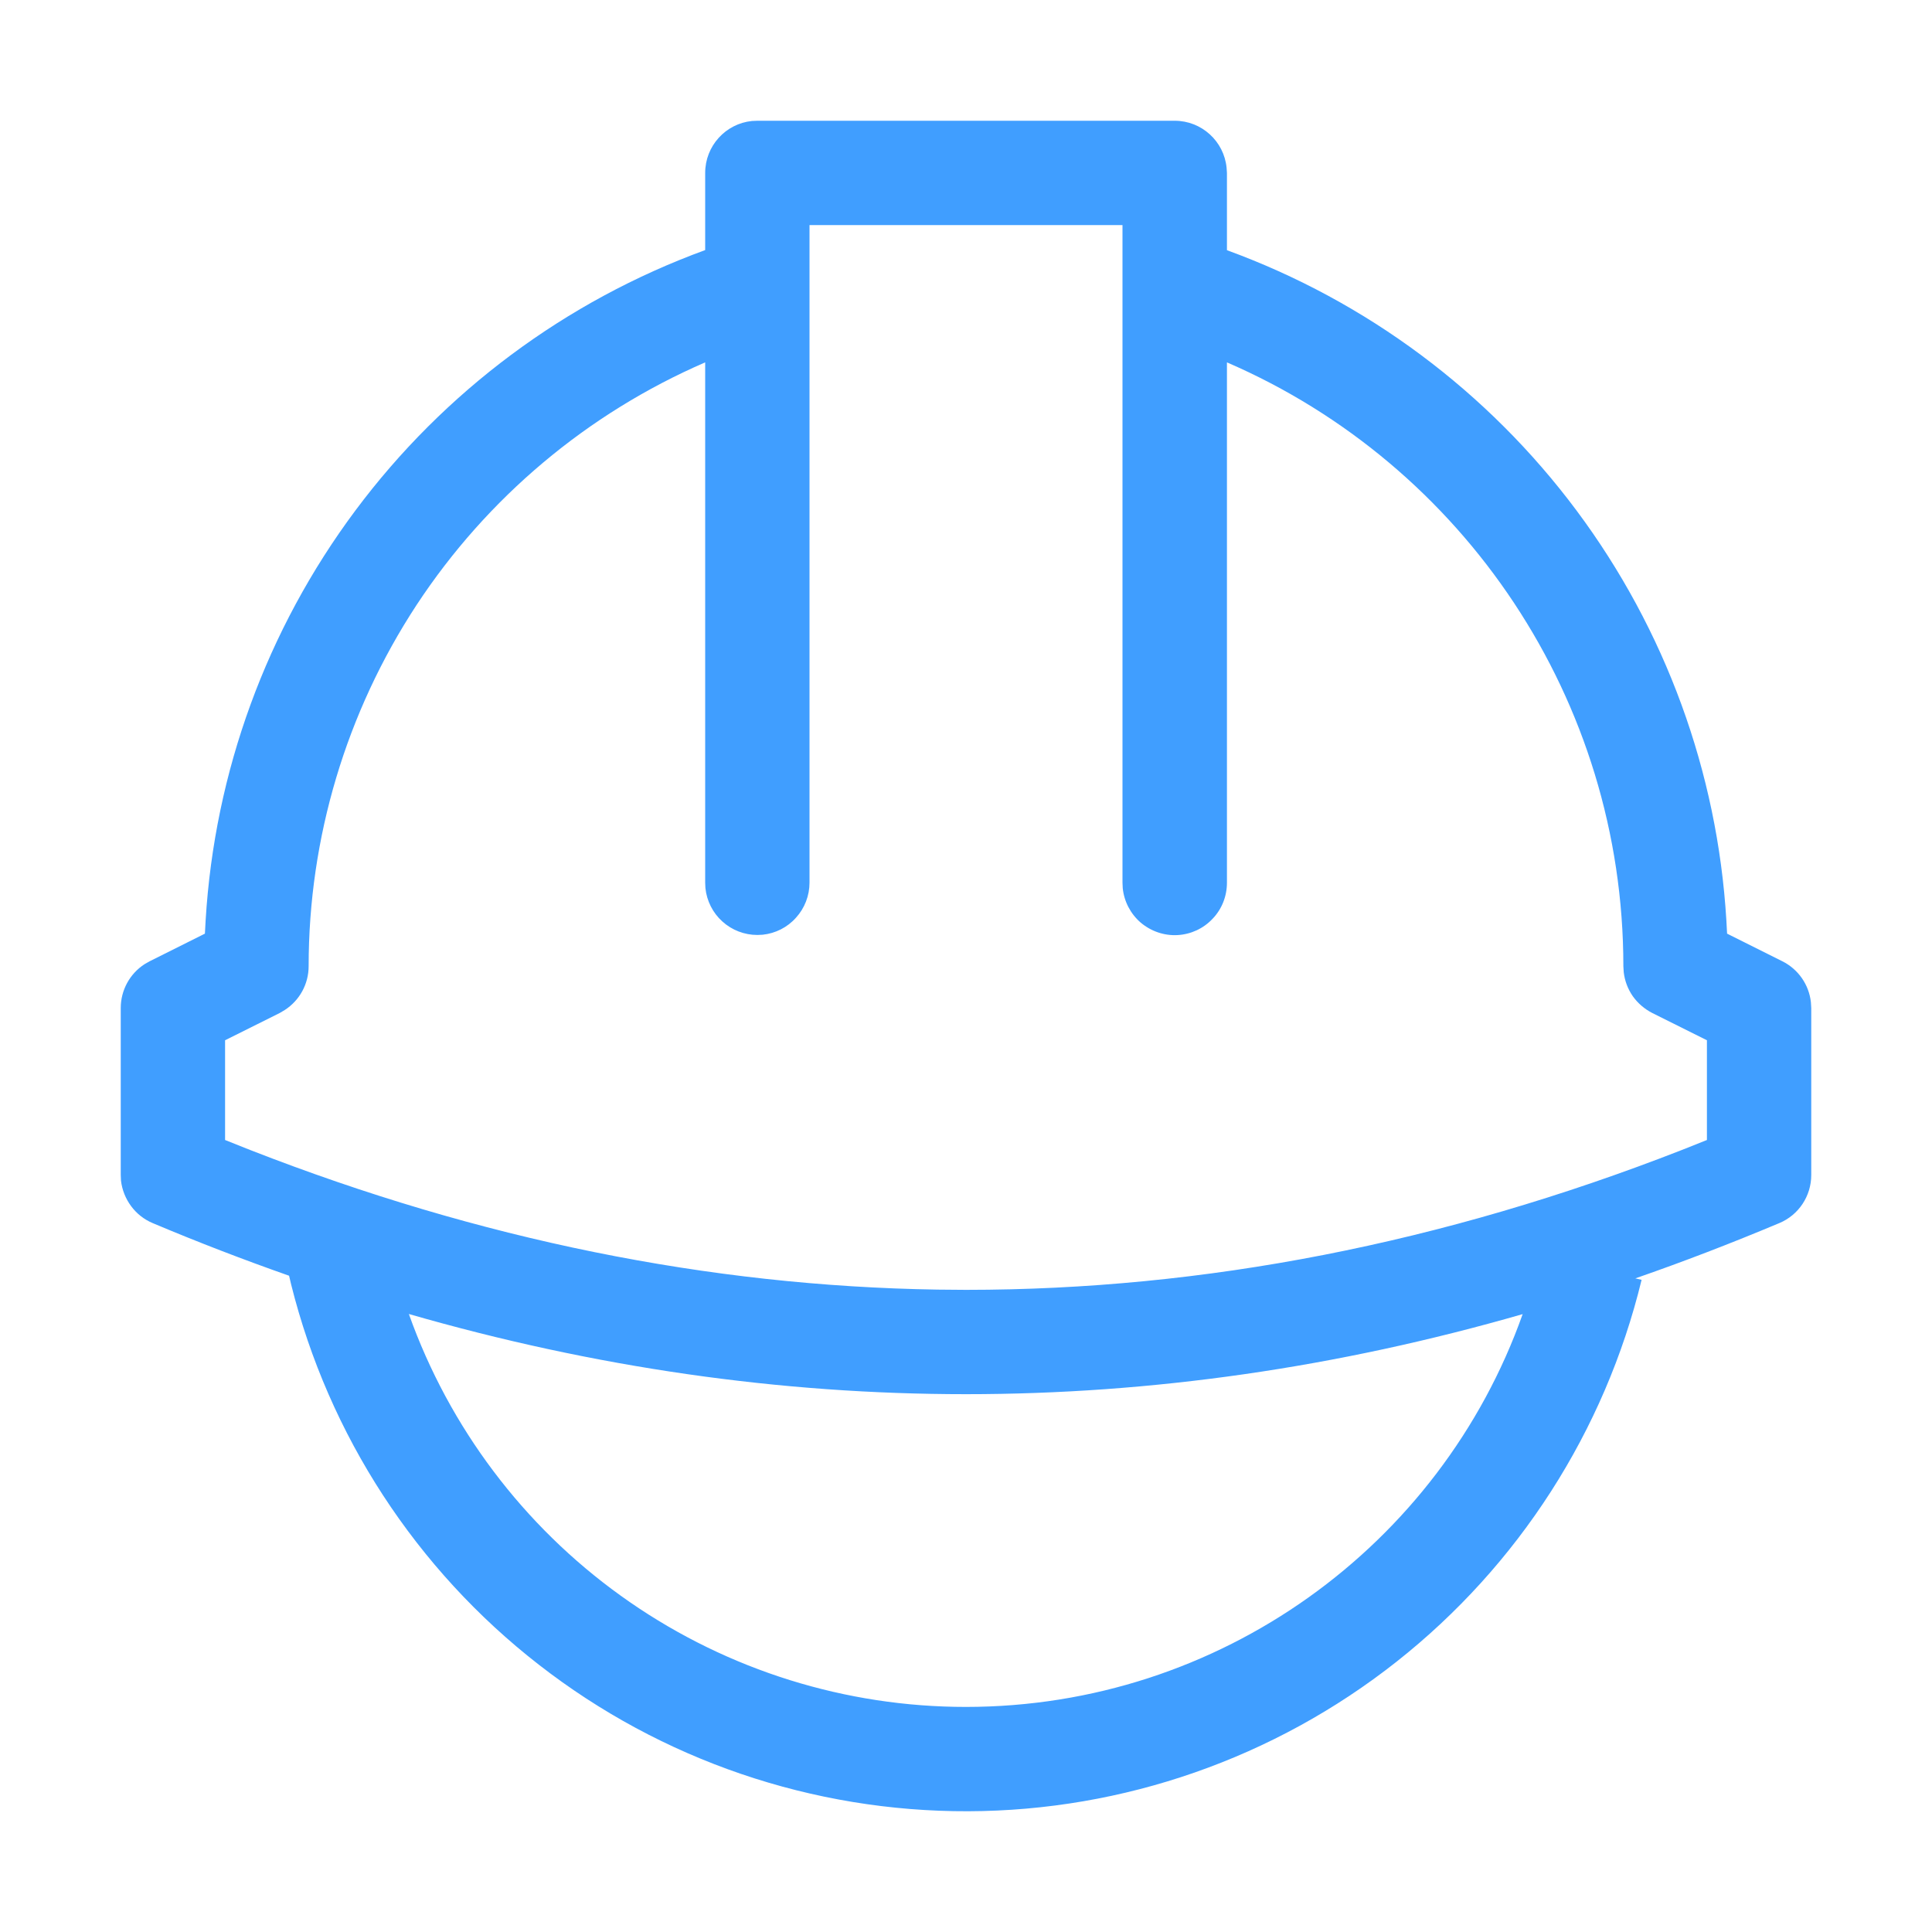 <svg width="16" height="16" viewBox="0 0 16 16" fill="none" xmlns="http://www.w3.org/2000/svg">
<path d="M9.728 1C9.952 1 10.136 1.17 10.158 1.388L10.161 1.432V2.072C11.315 2.493 12.322 3.243 13.057 4.229C13.792 5.215 14.223 6.394 14.297 7.621L14.303 7.732L14.761 7.961C14.893 8.027 14.981 8.155 14.997 8.299L15 8.348V9.731C15 9.905 14.896 10.062 14.736 10.129C14.338 10.296 13.941 10.449 13.543 10.587L13.595 10.599C13.291 11.851 12.576 12.964 11.565 13.762C10.554 14.56 9.305 14.996 8.018 15C6.73 15.004 5.478 14.577 4.462 13.786C3.445 12.995 2.723 11.886 2.411 10.637L2.394 10.565C2.013 10.431 1.636 10.286 1.264 10.129C1.193 10.099 1.132 10.051 1.086 9.989C1.04 9.927 1.011 9.854 1.002 9.778L1 9.731V8.348C1 8.2 1.075 8.064 1.197 7.985L1.239 7.961L1.697 7.732L1.703 7.621C1.777 6.393 2.208 5.214 2.943 4.228C3.678 3.242 4.685 2.493 5.84 2.071V1.432C5.84 1.208 6.01 1.024 6.227 1.002L6.272 1H9.728ZM3.386 10.882L3.419 10.972C3.771 11.902 4.398 12.703 5.216 13.268C6.034 13.833 7.004 14.136 7.999 14.136C10.098 14.136 11.929 12.803 12.61 10.883C11.075 11.325 9.538 11.546 8 11.546C6.461 11.546 4.923 11.325 3.386 10.882ZM9.296 1.864H6.704V7.31C6.704 7.417 6.664 7.521 6.592 7.6C6.521 7.68 6.422 7.73 6.316 7.741L6.272 7.743C6.165 7.743 6.061 7.703 5.982 7.631C5.903 7.56 5.853 7.461 5.842 7.355L5.84 7.31V3.001C4.864 3.424 4.034 4.122 3.45 5.01C2.867 5.899 2.556 6.939 2.556 8.002C2.556 8.149 2.481 8.285 2.359 8.364L2.317 8.389L1.864 8.615V9.441L2.075 9.525C3.974 10.266 5.869 10.65 7.763 10.68L8 10.682C9.973 10.682 11.947 10.297 13.925 9.525L14.136 9.441V8.615L13.683 8.389C13.619 8.356 13.564 8.309 13.522 8.25C13.481 8.191 13.455 8.122 13.447 8.051L13.444 8.002C13.444 5.798 12.124 3.85 10.161 3.001L10.161 7.31C10.161 7.422 10.119 7.529 10.042 7.609C9.966 7.69 9.862 7.738 9.751 7.744C9.64 7.75 9.531 7.712 9.446 7.64C9.362 7.567 9.309 7.465 9.298 7.355L9.296 7.31V1.864Z" fill="#409EFF"/>
</svg>
